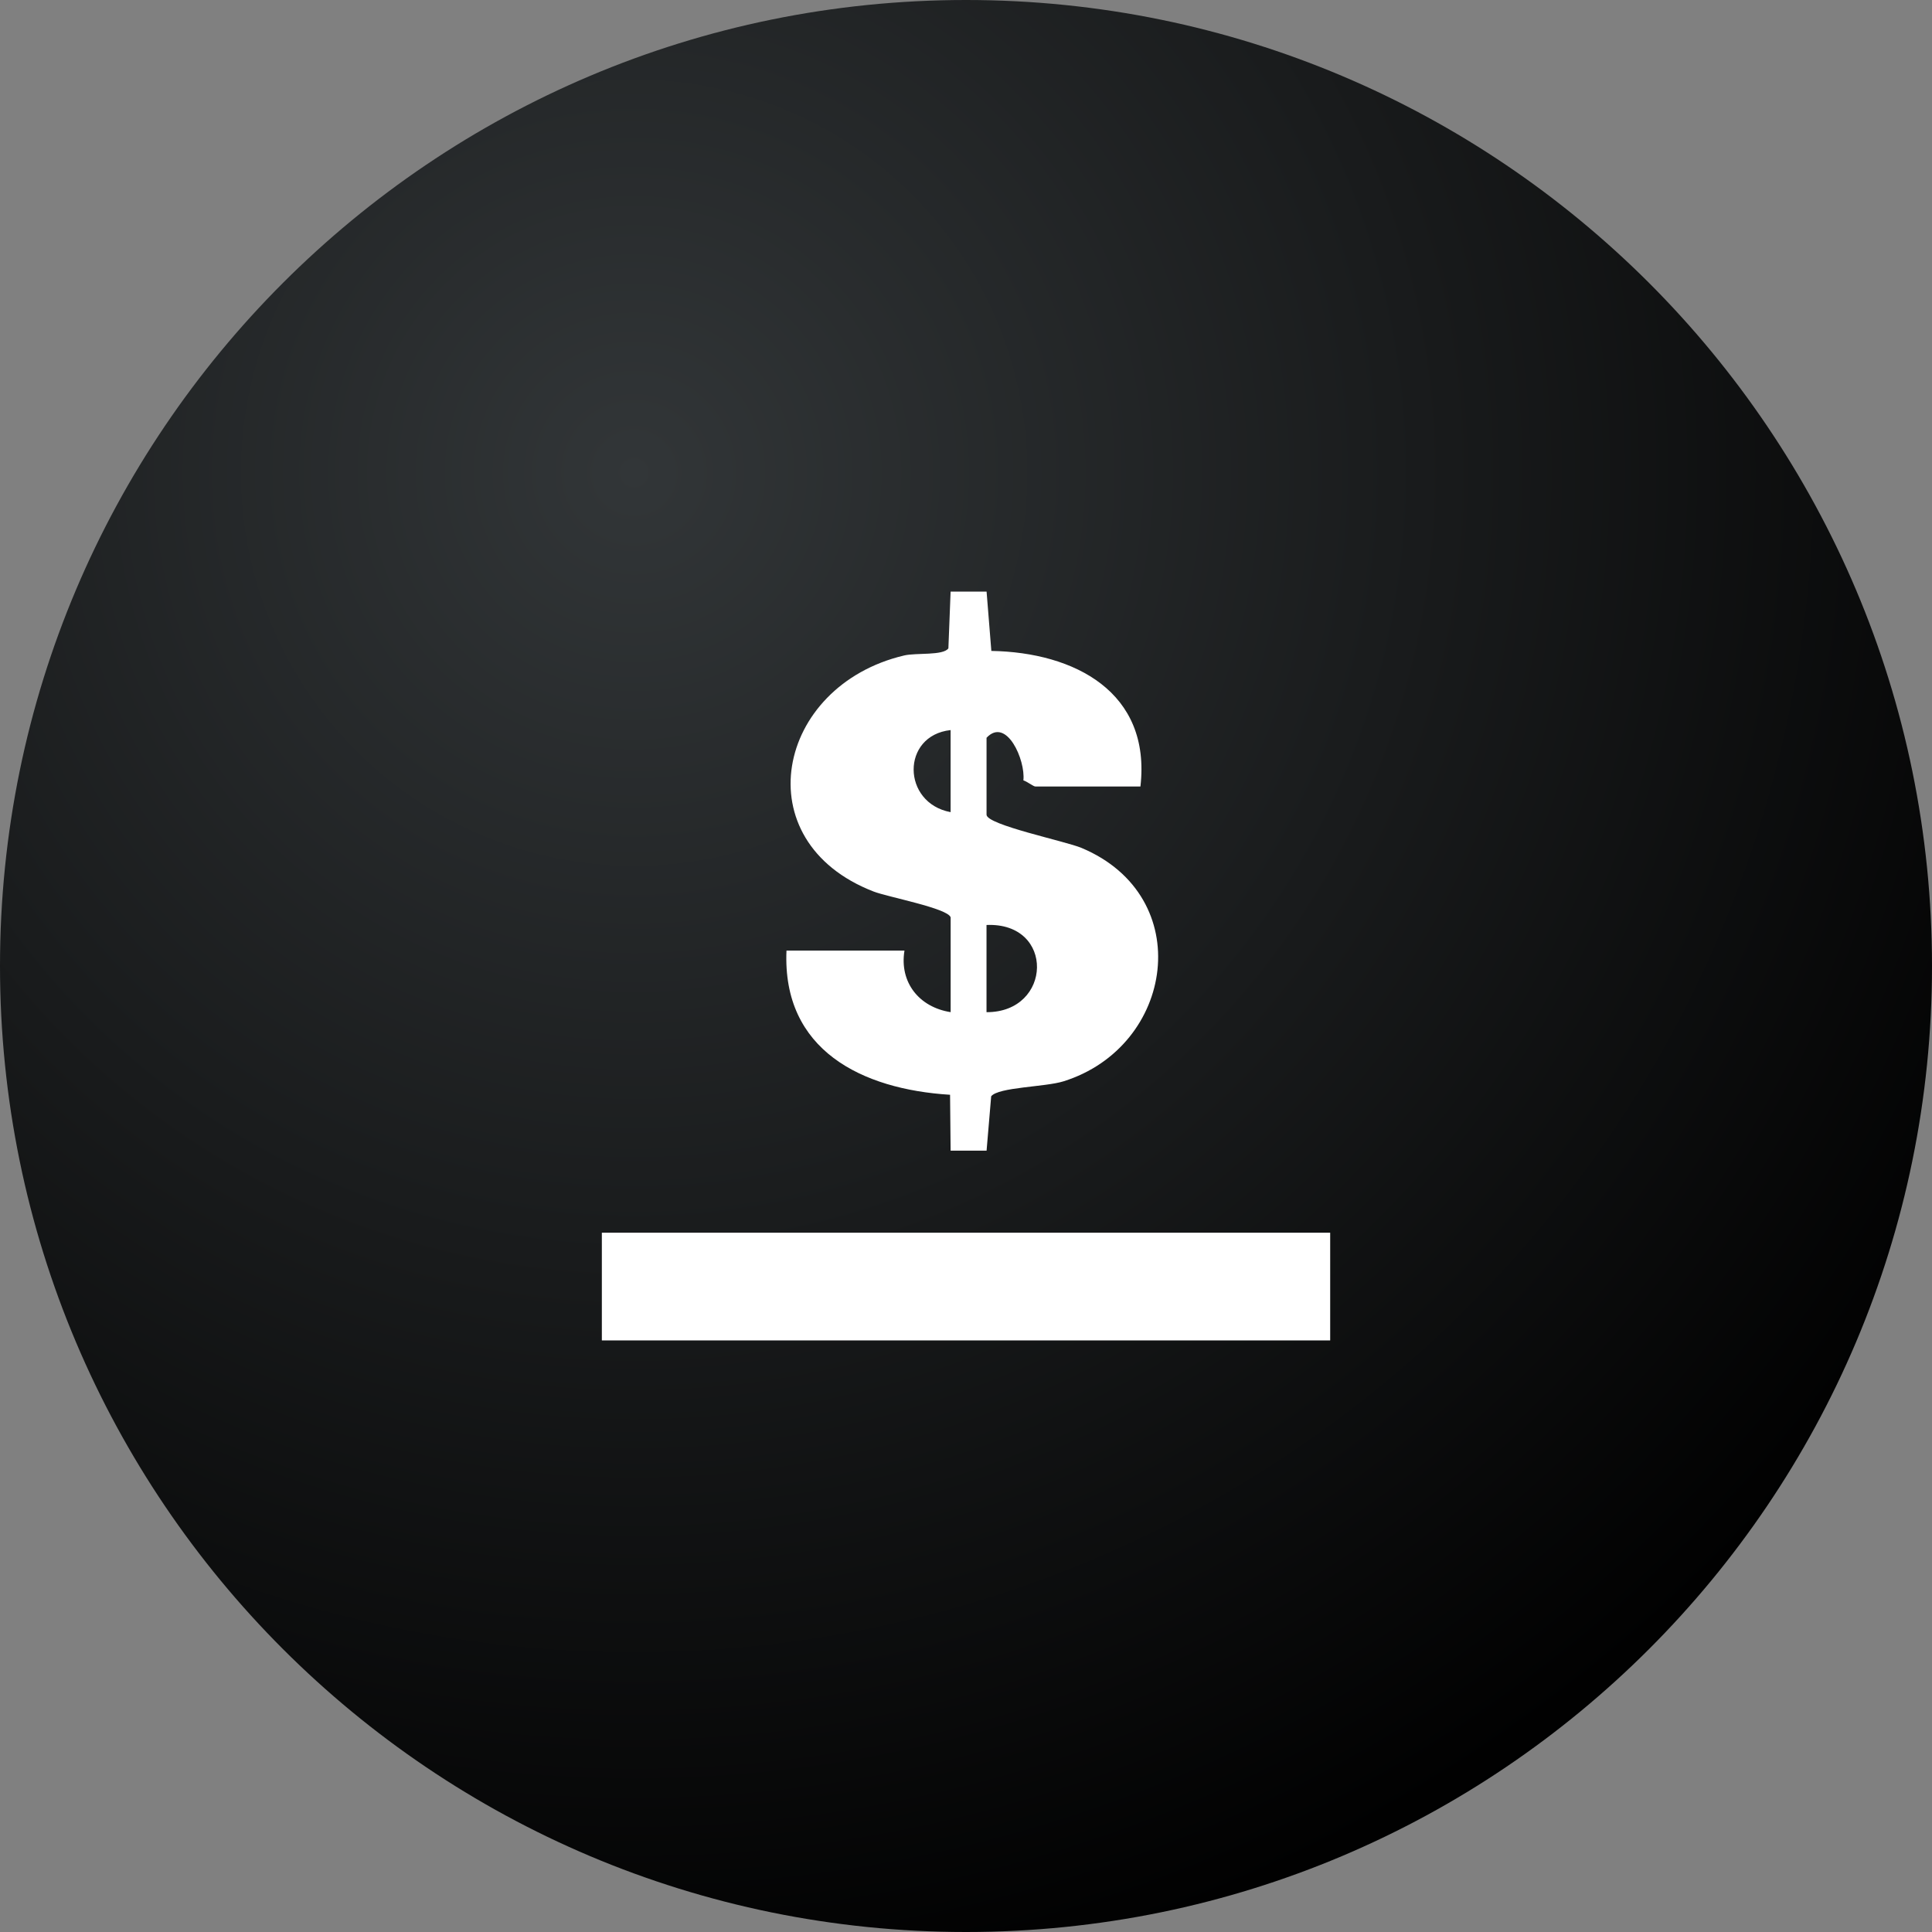 <svg xmlns="http://www.w3.org/2000/svg" width="600" height="600" viewBox="0 0 600 600" fill="none">
    <rect x="0" y="0" width="600" height="600" fill="#808080" stroke="none"/>
    <path d="M300 600C465.685 600 600 465.685 600 300C600 134.315 465.685 0 300 0C134.315 0 0 134.315 0 300C0 465.685 134.315 600 300 600Z" fill="url(#paint0_radial_440_36)"/>
    <path fill="white" d="M295.22,284.87c-.9-2.81-19.42-6.27-23.87-7.98-40.43-15.61-30.42-63.95,9.46-73.33,3.74-.88,12.1.1,13.72-2.21l.69-17.63h11.17s1.48,18.43,1.48,18.43c25.78.43,49.67,12.76,46.3,42.1h-32.65c-.58,0-2.61-1.58-3.7-1.9.7-6.26-5.23-19.82-11.44-13.23v23.89c0,3.18,24.4,8.18,29.5,10.32,35.89,15.06,28.87,61.71-5.62,72.49-5.68,1.78-20.17,1.78-22.44,4.64l-1.43,16.89h-11.17s-.17-17.36-.17-17.36c-27.41-1.69-52.16-13.87-50.8-44.77h36.64c-1.62,9.83,4.53,17.58,14.34,19.11v-29.47ZM295.22,226.73c-15.43,1.7-15.18,22.65,0,25.49v-25.49ZM306.37,287.26v27.08c20.45.08,21.35-27.98,0-27.08Z"/>
    <rect fill="white" x="186.91" y="382.83" width="226.19" height="33.45"/>
    <defs>
        <radialGradient id="paint0_radial_440_36" cx="0" cy="0" r="1" gradientUnits="userSpaceOnUse" gradientTransform="translate(196 143.5) rotate(54.167) scale(497.082)">
            <stop stop-color="#323638"/>
            <stop offset="1"/>
        </radialGradient>
    </defs>
</svg>